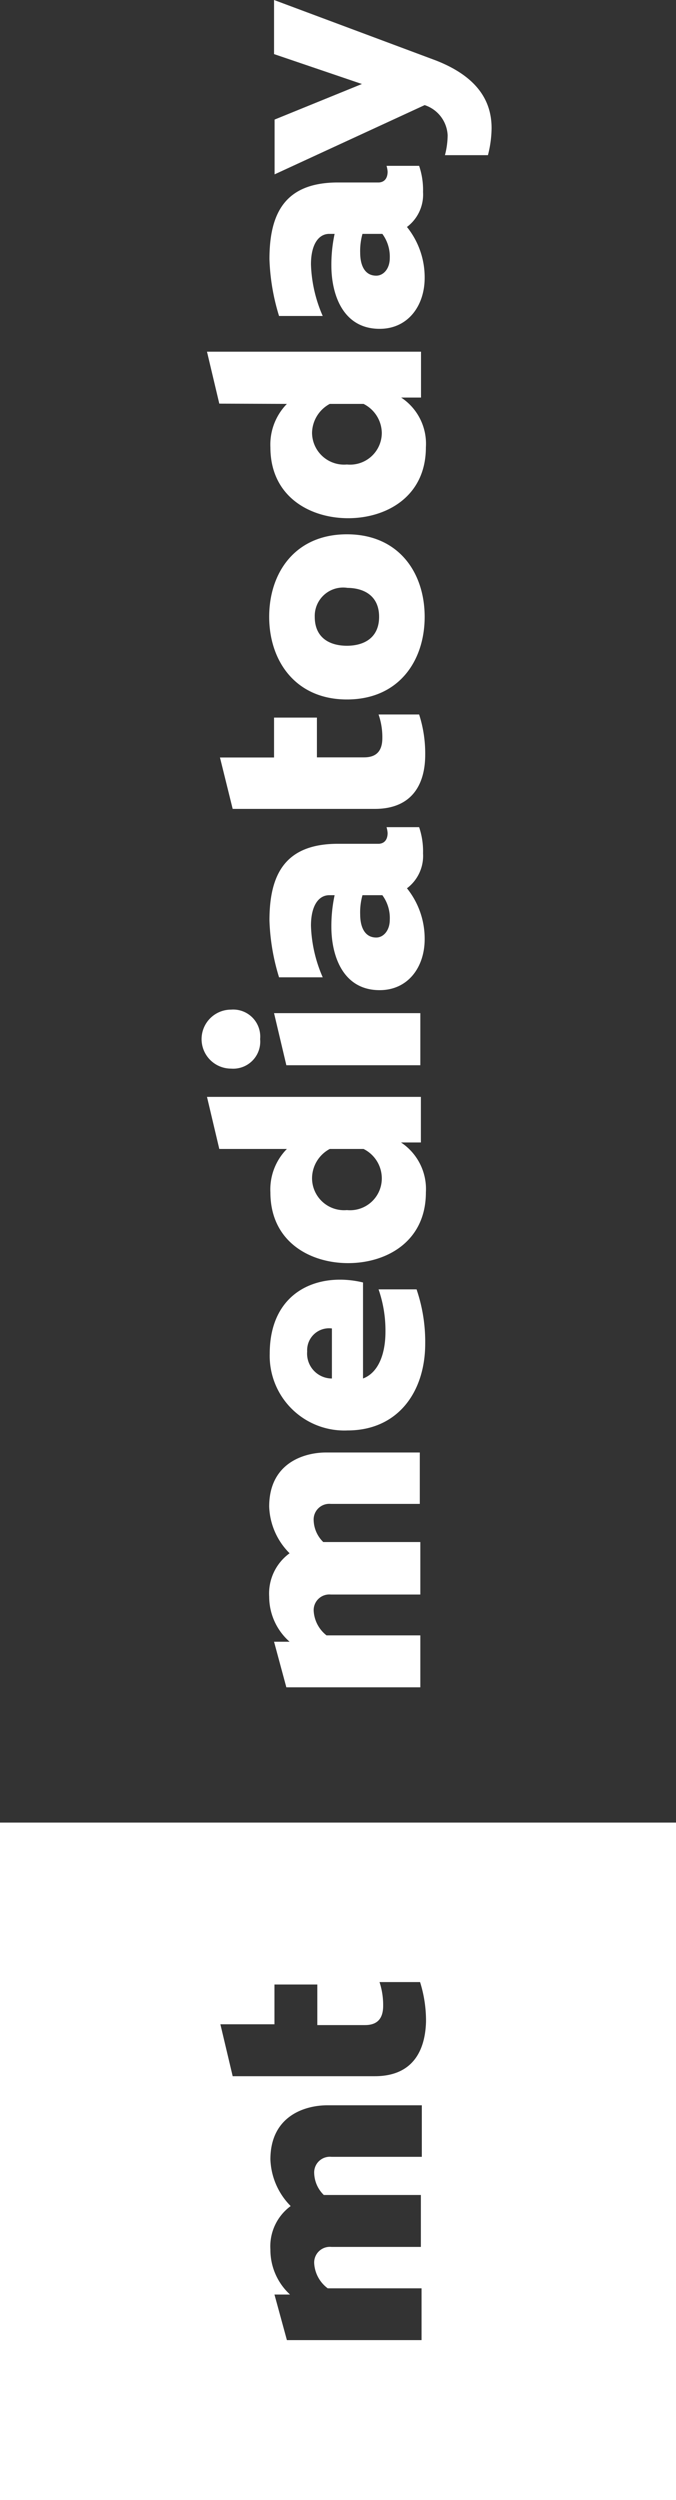 <svg xmlns="http://www.w3.org/2000/svg" width="50" height="184.82" viewBox="0 0 50 184.82"><rect x="0" y="0" width="50" height="184.82" fill="#333333" stroke="none"/><path d="M24.47,117.88h6.62V114H23.91a2.34,2.34,0,0,1-.71-1.59,1.16,1.16,0,0,1,1.27-1.23h6.58v-3.8H24.11c-1.58,0-4.2.75-4.2,4a5.11,5.11,0,0,0,1.51,3.45,3.68,3.68,0,0,0-1.51,3.21,4.44,4.44,0,0,0,1.51,3.33H20.27l.91,3.37h9.91v-3.84H24.15a2.48,2.48,0,0,1-.95-1.83A1.16,1.16,0,0,1,24.47,117.88Z" fill="#fff"/><path d="M30.81,95.32H28a9.26,9.26,0,0,1,.51,3.14c0,1.54-.47,3-1.66,3.45v-7.1c-3.29-.79-6.9.63-6.9,5.27a5.52,5.52,0,0,0,5.75,5.67c3.73,0,5.75-2.85,5.75-6.42A12,12,0,0,0,30.81,95.32Zm-6.26,6.59a1.84,1.84,0,0,1-1.83-2,1.62,1.62,0,0,1,1.83-1.7Z" fill="#fff"/><path d="M29.66,84.46h1.47V81.09H15.31l.91,3.85h5A4.26,4.26,0,0,0,20,88.15c0,3.65,2.93,5.23,5.75,5.23s5.75-1.58,5.75-5.23A4.13,4.13,0,0,0,29.66,84.46Zm-4,5a2.37,2.37,0,0,1-2.58-2.34,2.47,2.47,0,0,1,1.31-2.18h2.5a2.43,2.43,0,0,1,1.35,2.18A2.35,2.35,0,0,1,25.66,89.46Z" fill="#fff"/><polygon points="21.18 78.75 31.09 78.75 31.09 74.9 20.27 74.9 21.18 78.75" fill="#fff"/><path d="M17.09,79a2,2,0,0,0,2.15-2.18,2,2,0,0,0-2.15-2.18,2.18,2.18,0,0,0,0,4.36Z" fill="#fff"/><path d="M23.87,72.25A10.27,10.27,0,0,1,23,68.44c0-1.54.6-2.26,1.35-2.26h.4a10.85,10.85,0,0,0-.24,2.34c0,2.1.83,4.68,3.57,4.68,2.1,0,3.33-1.7,3.33-3.77a5.94,5.94,0,0,0-1.31-3.76,3,3,0,0,0,1.19-2.58A5.59,5.59,0,0,0,31,61.15H28.59a2,2,0,0,1,.08.43c0,.4-.16.76-.63.8H25c-3.88,0-5.07,2.22-5.07,5.67a15.89,15.89,0,0,0,.71,4.2Zm2.94-6.07h1.47A2.84,2.84,0,0,1,28.83,68c0,.79-.47,1.31-1,1.31-.87,0-1.19-.8-1.19-1.71A4.64,4.64,0,0,1,26.81,66.18Z" fill="#fff"/><path d="M17.21,59.8H27.72c2.86,0,3.73-1.95,3.73-4A9.4,9.4,0,0,0,31,52.82H28a5.12,5.12,0,0,1,.28,1.74c0,1-.48,1.43-1.35,1.43H23.44V53.05H20.27V56h-4Z" fill="#fff"/><path d="M25.66,51.71c3.84,0,5.75-2.86,5.75-6.11s-1.91-6.1-5.75-6.1-5.75,2.85-5.75,6.1S21.85,51.71,25.66,51.71Zm0-8.25c1.23,0,2.38.56,2.38,2.14s-1.15,2.14-2.38,2.14-2.38-.55-2.38-2.14A2.1,2.1,0,0,1,25.7,43.46Z" fill="#fff"/><path d="M21.22,29.86A4.3,4.3,0,0,0,20,33.07c0,3.65,2.93,5.24,5.75,5.24s5.75-1.59,5.75-5.24a4.09,4.09,0,0,0-1.83-3.68h1.47V26H15.31l.91,3.84Zm3.17,0h2.5A2.44,2.44,0,0,1,28.24,32a2.35,2.35,0,0,1-2.58,2.34A2.37,2.37,0,0,1,23.08,32,2.48,2.48,0,0,1,24.39,29.86Z" fill="#fff"/><path d="M23.87,23.36A10.27,10.27,0,0,1,23,19.55c0-1.54.6-2.26,1.35-2.26h.4a10.85,10.85,0,0,0-.24,2.34c0,2.1.83,4.68,3.57,4.68,2.1,0,3.33-1.71,3.33-3.77a5.94,5.94,0,0,0-1.31-3.76,3,3,0,0,0,1.19-2.58A5.59,5.59,0,0,0,31,12.26H28.59a1.88,1.88,0,0,1,.08.43c0,.4-.16.76-.63.8H25c-3.88,0-5.07,2.22-5.07,5.67a15.89,15.89,0,0,0,.71,4.2Zm2.94-6.07h1.47a2.84,2.84,0,0,1,.55,1.79c0,.79-.47,1.3-1,1.3-.87,0-1.19-.79-1.19-1.7A4.64,4.64,0,0,1,26.81,17.29Z" fill="#fff"/><path d="M20.31,8.84v4.05l11.1-5.12A2.47,2.47,0,0,1,33.11,10a5.92,5.92,0,0,1-.2,1.47h3.18a8.22,8.22,0,0,0,.27-2c0-1.83-.87-3.73-4.12-5L20.27,0V4l6.5,2.21Z" fill="#fff"/><path d="M0,134.74v50.08H50V134.74Zm20,24.9c0-3.25,2.61-4,4.2-4h7v3.81H24.51a1.16,1.16,0,0,0-1.27,1.23,2.34,2.34,0,0,0,.71,1.59h7.18v3.84H24.51a1.16,1.16,0,0,0-1.27,1.23,2.48,2.48,0,0,0,1,1.83h6.94V173H21.22l-.92-3.37h1.15A4.48,4.48,0,0,1,20,166.3a3.69,3.69,0,0,1,1.5-3.21A5.15,5.15,0,0,1,20,159.64Zm7.77-6.15H17.21l-.91-3.84h4v-2.94h3.17v3H27c.87,0,1.34-.44,1.34-1.43a5.43,5.43,0,0,0-.27-1.75h3a9.51,9.51,0,0,1,.44,2.94C31.45,151.55,30.57,153.49,27.72,153.49Z" fill="#fff"/></svg>